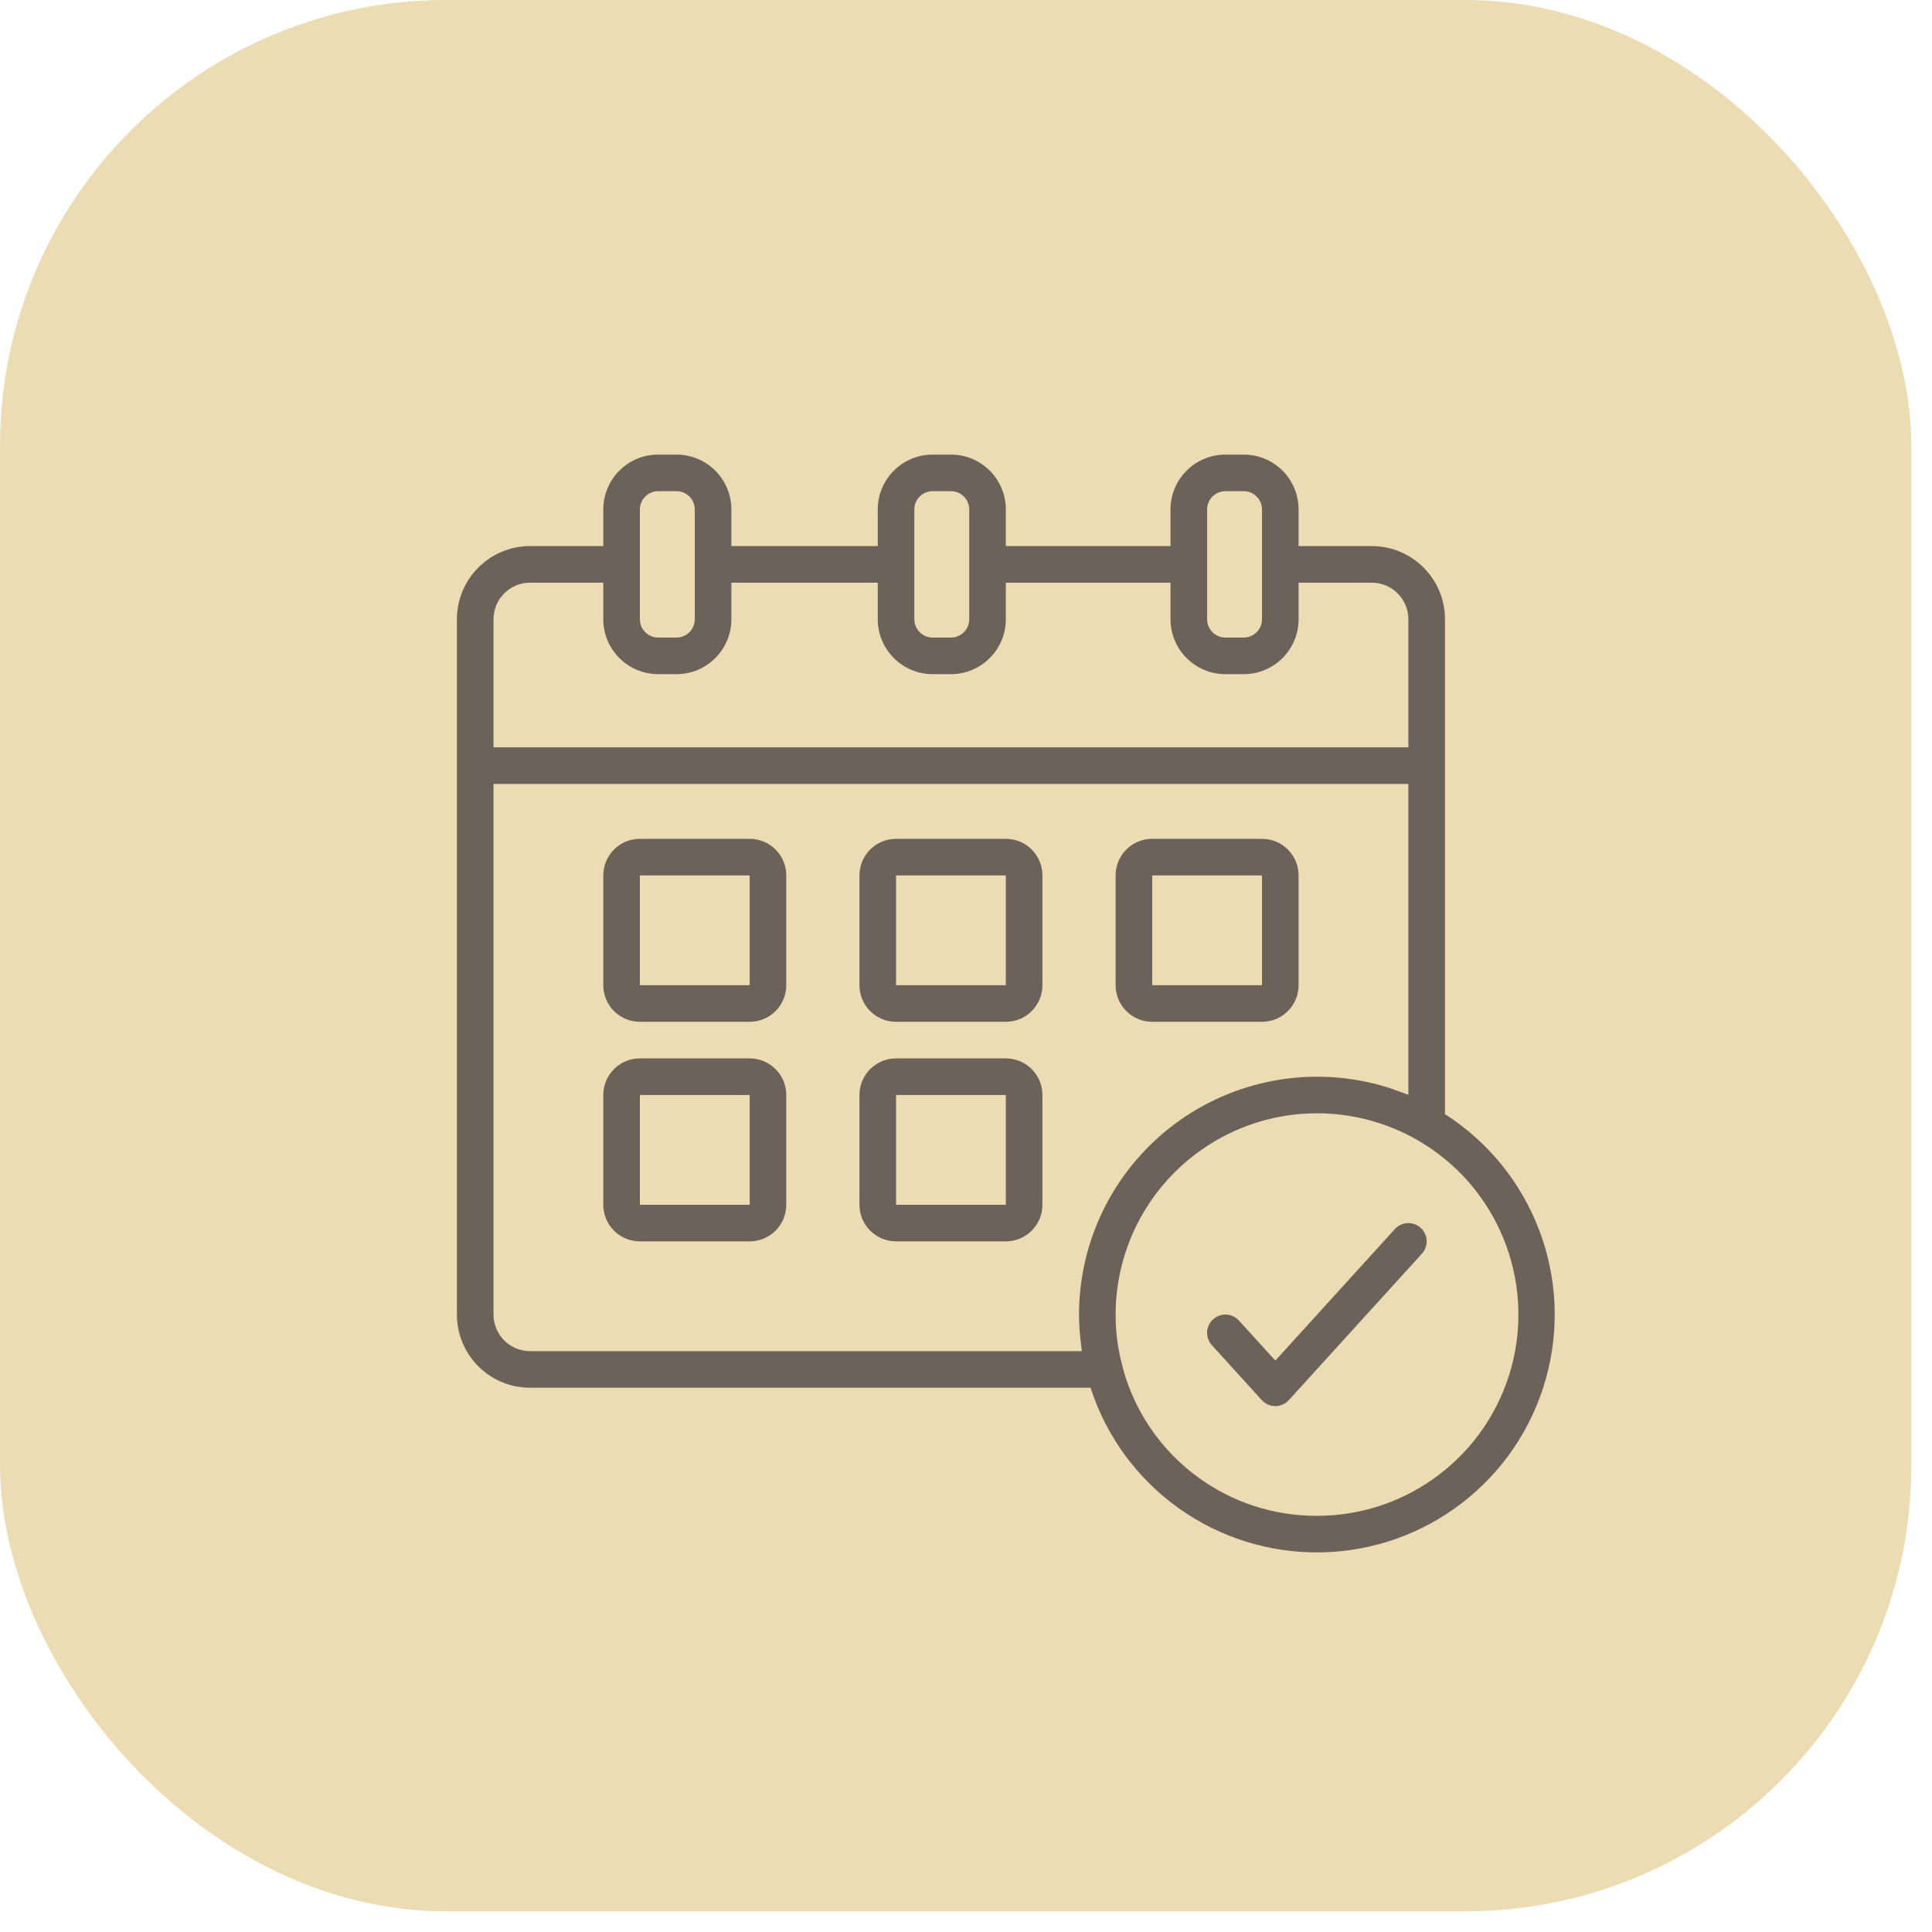 <svg width="34" height="34" viewBox="0 0 34 34" fill="none" xmlns="http://www.w3.org/2000/svg">
<rect width="33.636" height="33.636" rx="7.848" fill="#EBDCB4"/>
<path d="M25.429 19.607V10.898C25.429 10.187 24.852 9.61 24.141 9.61H22.853V8.966C22.853 8.432 22.421 8 21.887 8H21.565C21.032 8 20.599 8.432 20.599 8.966V9.61H17.701V8.966C17.701 8.432 17.268 8 16.735 8H16.413C15.88 8 15.447 8.432 15.447 8.966V9.61H12.871V8.966C12.871 8.432 12.438 8 11.905 8H11.583C11.049 8 10.617 8.432 10.617 8.966V9.61H9.329C8.617 9.61 8.041 10.187 8.041 10.898V23.134C8.041 23.846 8.617 24.422 9.329 24.422H19.192C19.759 26.178 21.409 27.354 23.254 27.319C25.098 27.284 26.703 26.046 27.203 24.27C27.704 22.495 26.983 20.601 25.429 19.607ZM21.243 8.966C21.243 8.788 21.387 8.644 21.565 8.644H21.887C22.065 8.644 22.209 8.788 22.209 8.966V10.898C22.209 11.076 22.065 11.22 21.887 11.22H21.565C21.387 11.22 21.243 11.076 21.243 10.898V8.966ZM16.091 8.966C16.091 8.788 16.235 8.644 16.413 8.644H16.735C16.913 8.644 17.057 8.788 17.057 8.966V10.898C17.057 11.076 16.913 11.22 16.735 11.22H16.413C16.235 11.22 16.091 11.076 16.091 10.898V8.966ZM11.261 8.966C11.261 8.788 11.405 8.644 11.583 8.644H11.905C12.083 8.644 12.227 8.788 12.227 8.966V10.898C12.227 11.076 12.083 11.22 11.905 11.22H11.583C11.405 11.22 11.261 11.076 11.261 10.898V8.966ZM8.685 10.898C8.685 10.542 8.973 10.254 9.329 10.254H10.617V10.898C10.617 11.431 11.049 11.864 11.583 11.864H11.905C12.438 11.864 12.871 11.431 12.871 10.898V10.254H15.447V10.898C15.447 11.431 15.88 11.864 16.413 11.864H16.735C17.268 11.864 17.701 11.431 17.701 10.898V10.254H20.599V10.898C20.599 11.431 21.032 11.864 21.565 11.864H21.887C22.421 11.864 22.853 11.431 22.853 10.898V10.254H24.141C24.497 10.254 24.785 10.542 24.785 10.898V13.152H8.685V10.898ZM9.329 23.778C8.973 23.778 8.685 23.49 8.685 23.134V13.796H24.785V19.268C24.775 19.264 24.764 19.261 24.753 19.256C24.686 19.229 24.618 19.205 24.549 19.181C24.517 19.17 24.485 19.157 24.451 19.146C24.348 19.114 24.245 19.084 24.14 19.06C22.895 18.767 21.584 19.058 20.58 19.852C19.576 20.646 18.99 21.855 18.989 23.134C18.99 23.293 19 23.452 19.019 23.61C19.023 23.642 19.026 23.674 19.03 23.706C19.034 23.73 19.035 23.755 19.039 23.778H9.329ZM23.175 26.676C21.639 26.681 20.276 25.692 19.805 24.229C19.786 24.163 19.765 24.098 19.747 24.017C19.67 23.729 19.632 23.432 19.633 23.134C19.634 22.051 20.13 21.028 20.98 20.357C21.829 19.685 22.939 19.438 23.993 19.687C24.09 19.709 24.185 19.737 24.279 19.768C24.511 19.843 24.735 19.943 24.947 20.065C26.337 20.865 27.016 22.501 26.601 24.051C26.185 25.601 24.78 26.678 23.175 26.676Z" fill="#6C6259"/>
<path d="M13.193 14.762H11.261C10.905 14.762 10.617 15.05 10.617 15.406V17.338C10.617 17.694 10.905 17.982 11.261 17.982H13.193C13.549 17.982 13.837 17.694 13.837 17.338V15.406C13.837 15.05 13.549 14.762 13.193 14.762ZM11.261 17.338V15.406H13.193V17.338H11.261Z" fill="#6C6259"/>
<path d="M17.701 14.762H15.769C15.413 14.762 15.125 15.05 15.125 15.406V17.338C15.125 17.694 15.413 17.982 15.769 17.982H17.701C18.057 17.982 18.345 17.694 18.345 17.338V15.406C18.345 15.05 18.057 14.762 17.701 14.762ZM15.769 17.338V15.406H17.701V17.338H15.769Z" fill="#6C6259"/>
<path d="M13.193 18.626H11.261C10.905 18.626 10.617 18.915 10.617 19.27V21.202C10.617 21.558 10.905 21.846 11.261 21.846H13.193C13.549 21.846 13.837 21.558 13.837 21.202V19.27C13.837 18.915 13.549 18.626 13.193 18.626ZM11.261 21.202V19.27H13.193V21.202H11.261Z" fill="#6C6259"/>
<path d="M17.701 18.626H15.769C15.413 18.626 15.125 18.915 15.125 19.27V21.202C15.125 21.558 15.413 21.846 15.769 21.846H17.701C18.057 21.846 18.345 21.558 18.345 21.202V19.27C18.345 18.915 18.057 18.626 17.701 18.626ZM15.769 21.202V19.27H17.701V21.202H15.769Z" fill="#6C6259"/>
<path d="M20.277 17.982H22.209C22.565 17.982 22.853 17.694 22.853 17.338V15.406C22.853 15.05 22.565 14.762 22.209 14.762H20.277C19.921 14.762 19.633 15.05 19.633 15.406V17.338C19.633 17.694 19.921 17.982 20.277 17.982ZM20.277 15.406H22.209V17.338H20.277V15.406Z" fill="#6C6259"/>
<path d="M24.547 21.63L22.444 23.944L21.803 23.239C21.684 23.108 21.48 23.098 21.348 23.218C21.217 23.338 21.207 23.541 21.327 23.673L22.205 24.639C22.266 24.706 22.352 24.745 22.443 24.745C22.534 24.745 22.621 24.706 22.682 24.639L25.023 22.063C25.101 21.978 25.127 21.858 25.092 21.748C25.057 21.639 24.966 21.556 24.854 21.532C24.741 21.507 24.624 21.544 24.547 21.63Z" fill="#6C6259"/>
</svg>

